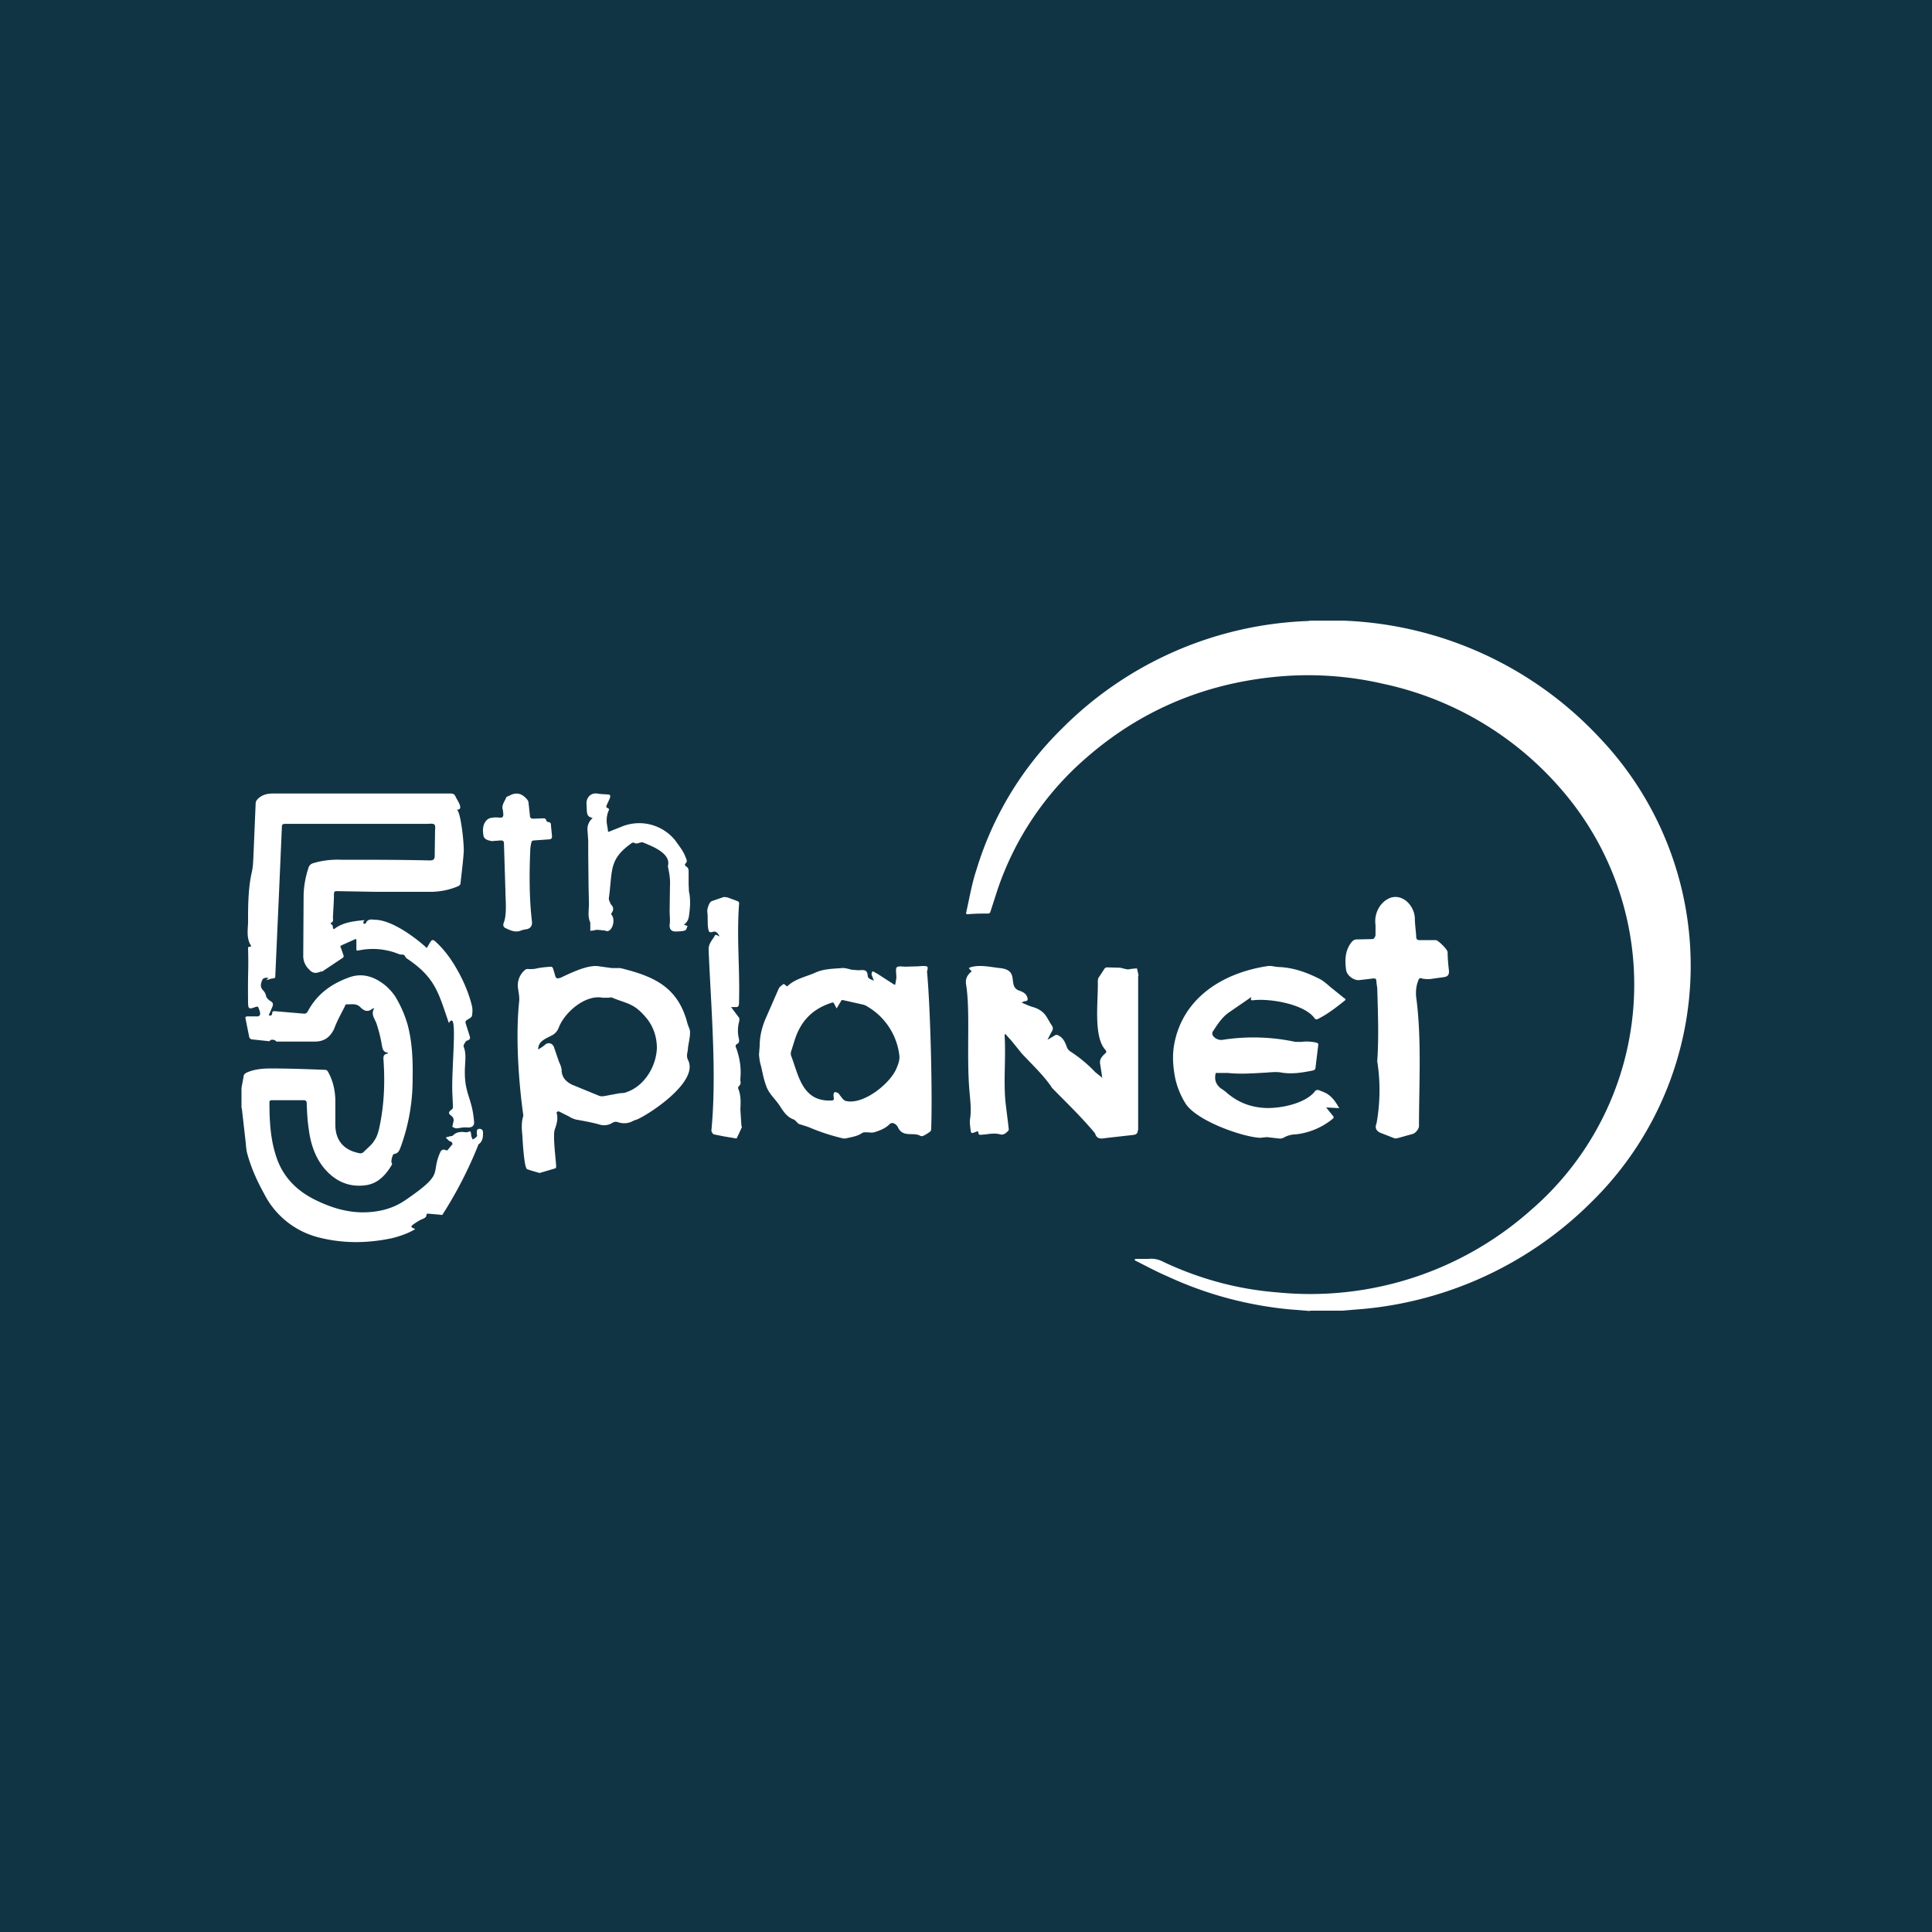 <!-- by TradeStack --><svg width="56" height="56" viewBox="0 0 56 56" xmlns="http://www.w3.org/2000/svg"><path fill="#113445" d="M0 0h56v56H0z"/><path d="m37.97 38-.62-.05c-1.22-.12-2.4-.44-3.5-.95-.33-.14-.64-.31-.96-.47l.01-.04h.39c.17-.02.31.02.46.1 1.03.48 2.12.78 3.27.87a9.62 9.62 0 0 0 7.36-2.39 8.63 8.63 0 0 0 .84-12.23 9.4 9.4 0 0 0-5.13-3.02 9.66 9.66 0 0 0-3.14-.2c-2.1.21-3.93 1-5.48 2.36a8.74 8.74 0 0 0-2.56 3.82l-.2.62c0 .03-.04.06-.06.06-.2 0-.4 0-.6.02-.06 0-.05-.04-.04-.07.09-.4.16-.82.29-1.21a9.64 9.64 0 0 1 2.48-4.1A10.6 10.6 0 0 1 37.92 18l.05-.01h.97a10.7 10.7 0 0 1 7.43 3.4 9.59 9.59 0 0 1-.27 13.48 10.76 10.76 0 0 1-6.58 3.07l-.62.05h-.93ZM7 31.53l.06-.32c0-.05.03-.09.09-.12.22-.1.47-.12.7-.12.53 0 1.06.02 1.58.04.03 0 .07.03.08.06.14.25.2.52.21.8v.73c0 .45.24.73.67.82.06.02.12.01.16-.04.1-.1.23-.2.3-.32.08-.11.12-.26.15-.4.13-.61.16-1.24.12-1.87v-.02c-.01-.1-.03-.22.12-.23v-.03c-.13-.01-.15-.1-.17-.21a4.15 4.15 0 0 0-.16-.64c-.05-.14-.17-.26-.06-.44l-.06.02c-.13.11-.24.06-.35-.05-.12-.12-.27-.07-.4-.08-.02 0-.04.04-.05.07-.1.2-.22.41-.3.63-.11.24-.28.38-.56.38H8.02c-.02 0-.04-.04-.06-.04a.17.17 0 0 0-.1-.01c-.02 0-.04.04-.06.04l-.47-.05c-.06 0-.1-.03-.11-.09l-.1-.5c-.02-.06 0-.08.07-.08h.25c.07.01.1-.03.1-.08 0-.07-.04-.14-.06-.2h-.05c-.22.08-.24.08-.24-.16-.01-.94.02-.82 0-1.55l.02-.03c.09.02.07-.04.04-.07-.1-.2-.07-.41-.06-.61 0-.48 0-.97.1-1.44.05-.2.05-.4.06-.6l.06-1.43c0-.06.03-.1.07-.14.13-.12.27-.15.45-.15h5.13c.07 0 .11.02.14.08.04.09.1.17.13.26.02.07.02.13-.09.13.12.05.22 1.05.2 1.24-.02.3-.06.58-.09.88 0 .05-.03.08-.08.1-.23.1-.48.15-.74.16H10.9l-1.13-.02c-.06 0-.09.01-.09.08 0 .23-.02.45-.03.68 0 .06.03.13-.06.16v.04c.08.01.04.1.08.14 0 0 .03 0 .04-.02.25-.18.55-.21.86-.24l-.04.05.01.06.06-.01c.05-.14.16-.12.27-.11.58.01 1.38.7 1.5.82l.1-.17c.05-.08.09-.08.16-.01.2.18.37.4.51.62.23.37.42.77.53 1.2.03.1.03.21.01.32 0 .04-.07.08-.12.11-.06.03-.08.06-.06.12l.12.38c.02.09-.05.1-.1.12-.03.03-.1.13-.08.17.07.18.05.36.04.54-.05.82.2.89.26 1.62.02.13-.06.19-.19.18a.8.8 0 0 0-.2.01c-.13.02-.13.03-.24-.03l.04-.18c0-.06-.02-.1-.07-.14-.09-.06-.08-.11 0-.17a.1.1 0 0 0 .05-.07l-.02-.45c-.02-.69.13-2.08-.02-2.07-.03 0-.05.03-.08.07-.3-.86-.38-1.31-1.22-1.87-.03-.02-.04-.05-.06-.08a.1.1 0 0 0-.04-.03c-.05 0-.1 0-.14-.02a1.99 1.99 0 0 0-1.16-.1c-.05.01-.06 0-.06-.04v-.24c0-.05 0-.06-.05-.04l-.38.17c-.04.02-.04.04-.02.07l.08.23c0 .01 0 .05-.02.06l-.6.4H9.3c-.14.06-.24.06-.35-.07a.53.53 0 0 1-.16-.4L8.8 26c0-.28.05-.57.14-.84a.19.19 0 0 1 .14-.14c.26-.08.54-.11.81-.1.86 0 1.7 0 2.56.02.1 0 .15-.02.15-.13l.01-.7c0-.07.02-.18-.02-.21-.04-.04-.14-.02-.22-.02h-4.1c-.08 0-.1.02-.1.1l-.08 1.84-.11 2.46c0 .05 0 .07-.06.08-.06 0-.12.03-.2.05l.06-.07h-.02c-.06 0-.13 0-.16.07-.05.12-.06.21.03.3.04.04.07.1.08.15.01.06.07.12.12.15.07.04.1.08.07.16l-.11.26c.05.02.1 0 .1-.06s.03-.06.08-.06l.82.07c.07.01.1-.01.14-.08.27-.5.7-.8 1.22-.98.39-.13.74.01 1.04.26.1.09.2.2.27.31a3.36 3.36 0 0 1 .36.83c.13.5.15 1.02.14 1.54a5.7 5.7 0 0 1-.34 1.97c-.04.1-.06.2-.2.22-.04 0-.09.2-.07.25.01.02.02.05.01.06-.17.28-.38.53-.73.59-.51.08-.93-.11-1.26-.52-.25-.32-.37-.7-.42-1.1-.04-.25-.05-.5-.06-.75 0-.06-.02-.09-.09-.09h-.9c-.05 0-.09 0-.09.06 0 .57.03 1.13.23 1.67.2.53.58.9 1.08 1.15.46.23.94.38 1.45.37.43-.01.83-.11 1.19-.36 1.17-.8.7-.73 1.01-1.4.03-.05.08-.07.13-.05.03.01.06.02.07.01l.15-.18-.03-.06-.07-.03a1.34 1.34 0 0 1-.1-.1l.11-.03c.04-.01.09-.01.1-.03.08-.08.17-.1.27-.1.07 0 .14.03.21-.02.02 0 .03.02.04.04l.01.1.04.1c.04-.02.09-.05.12-.09.02-.02 0-.07 0-.1 0-.06 0-.12.08-.12.06 0 .1.04.1.1 0 .13 0 .26-.13.35a12 12 0 0 1-1.04 2.03c-.01.02-.04.02-.06.01l-.34-.03c-.05 0-.06-.01-.07.04 0 .05-.03.07-.08.1-.11.04-.2.1-.3.17-.08.06-.07.08.02.12 0 0 .02 0 .03.02-.2.12-.43.2-.67.26-.71.15-1.43.16-2.15-.03a2.44 2.44 0 0 1-1.56-1.27c-.2-.36-.37-.74-.48-1.14-.04-.14-.04-.29-.06-.44l-.1-.88-.01-.02v-.58ZM15.64 34l-.24-.07-.12-.04c-.09-.04-.13-.83-.14-.99-.02-.19-.03-.38.03-.56-.14-.99-.23-2.32-.12-3.33.01-.15-.03-.28-.04-.42a.58.58 0 0 1 .2-.47c.03-.03.08-.04.12-.03.08 0 .16 0 .23-.02.14-.03.28-.04.42-.05.02 0 .04.03.05.05l.06.2c.02.1.07.1.16.07.3-.14.8-.39 1.12-.33l.36.05h.25c.98.24 1.68.55 1.95 1.62l.06.16c.04.13-.04.42-.05.55 0 .1-.06.2 0 .33.34.63-1.14 1.59-1.48 1.73l-.09.03a.54.54 0 0 1-.45.05c-.06-.02-.1-.02-.16.01a.45.45 0 0 1-.4.05c-.22-.06-.45-.1-.67-.14-.07-.02-.14-.05-.2-.09l-.28-.14c-.05-.02-.09.02-.07.06.04.16-.01.32-.06.46-.06.18.03.85.04 1.05 0 .05 0 .07-.04.08l-.44.13Zm-.04-3.58c.08-.05.15-.09.2-.14.1-.08.22-.04.26.08l.14.41c.04.09.08.17.08.27.01.2.14.32.3.4l.78.32c.05.02.1.02.16.01l.43-.08c.07-.01.13 0 .2-.03.52-.17.87-.74.89-1.28 0-.32-.1-.63-.31-.88-.36-.43-.55-.4-.98-.58-.03-.02-.08 0-.12 0h-.16c-.5-.1-1.11.42-1.28.88a.42.42 0 0 1-.21.22l-.14.07c-.12.07-.24.14-.24.33Z" fill="#fff"/><path d="M32.98 32.76c0 .1-.05.13-.16.14l-.71.08h-.01c-.15.02-.3.07-.36-.13-.38-.46-.82-.88-1.24-1.31a.4.4 0 0 1-.04-.06c-.24-.34-.55-.63-.84-.94l-.3-.37-.18-.2-.02.02v.04c.04.65-.04 1.34.03 1.96l.08.65c0 .04.02.1 0 .13-.06.06-.13.14-.24.11-.18-.05-.35 0-.53.01-.06.01-.1 0-.1-.05 0-.06-.03-.05-.08-.03-.13.05-.13.05-.15-.08-.01-.1-.03-.21-.01-.31.04-.27 0-.54-.02-.8-.09-1.04.03-2.34-.1-3.1-.02-.17.05-.27.17-.37a.19.19 0 0 1-.04-.03l-.05-.06.07-.03c.28-.07.55 0 .83.03.61.06.19.54.58.66.11.04.19.09.22.2.02.06 0 .1-.07.1-.03 0-.05.02-.1.04.12.05.22.1.33.13.17.05.31.14.4.29l.13.22c.06.07.06.14.01.21l-.12.23.22-.13c.03-.02.05-.02.09 0 .15.07.2.2.25.33.02.07.07.12.14.16a4 4 0 0 1 .69.58l.2.16-.06-.39c-.03-.14.05-.23.15-.32.04-.04.03-.06 0-.1-.36-.39-.2-1.46-.22-1.99l.01-.08.19-.29a.1.1 0 0 1 .07-.03l.38.01.12.03.1.02.13-.02c.05 0 .13-.02.14 0l.04.19c0 .02-.02.05-.01.07v4.42ZM25.33 28.43l-.07-.19.02-.08c.02 0 .05 0 .07.02l.09.05.48.31h.03c.01-.09.04-.18.03-.26-.02-.28-.03-.28.26-.26l.35-.01.15-.01c.16 0 .17.01.13.16.1 1.06.16 3.58.12 4.58 0 .01-.01.05-.03.06-.07.05-.14.1-.22.13h-.05c-.11-.07-.24-.05-.37-.06-.13-.01-.23-.06-.29-.19a.26.26 0 0 0-.07-.09c-.06-.04-.12-.06-.18 0-.12.12-.28.18-.44.23-.07.02-.15 0-.23 0-.04 0-.09 0-.12.02-.14.1-.32.12-.49.16h-.05a5.96 5.96 0 0 1-.94-.3c-.11-.05-.23-.08-.35-.12a.17.17 0 0 1-.05-.04c-.03-.03-.06-.07-.1-.09-.2-.07-.3-.23-.41-.4-.13-.2-.33-.36-.4-.6-.07-.18-.1-.39-.15-.58-.03-.1-.04-.2-.05-.3l.02-.26c0-.3.08-.59.2-.85l.35-.8c.02-.06.1-.1.14-.14l.06.03c.02.05.05.04.07.02.23-.21.54-.26.82-.39.24-.1.5-.1.74-.12.1-.01.2.03.3.05.08 0 .16.02.24.01.15-.01.2.02.21.16.01.1.1.1.18.15Zm-1.08.8-.08-.15c0-.01-.03-.03-.05-.02-.57.18-.91.53-1.09 1.1l-.1.32a.22.22 0 0 0 0 .12c.21.54.31 1.29 1.09 1.3.16 0 .16 0 .14-.14 0-.1.03-.13.12-.08.03 0 .04.04.06.06.05.06.1.15.17.17.5.13 1.28-.49 1.47-.93.05-.12.1-.24.09-.37a1.9 1.9 0 0 0-.92-1.43.39.39 0 0 0-.13-.06l-.58-.13c-.04-.01-.05 0-.07.04l-.12.2ZM36.27 28.9l-.64.44c-.22.15-.35.37-.49.58v.06c.03.1.17.18.3.16a5.8 5.8 0 0 1 2.11.06h.17c.15-.02.29-.01.43.02.04.01.07.03.06.07l-.08.66c0 .04-.03.07-.08.08-.3.06-.6.11-.9.06-.15-.03-.3-.01-.45 0-.37.02-.74.05-1.11.01h-.35c-.05.19 0 .35.18.47.1.06.17.14.26.2.27.2.57.31.92.34.43.04 1.2-.1 1.5-.46.03-.05.08-.07.13-.05.1.04.19.07.26.12.15.1.24.25.33.4l-.38-.02.2.25c.02.02.02.05 0 .07a2.04 2.04 0 0 1-1.08.46.72.72 0 0 0-.36.1.24.24 0 0 1-.13.02l-.35-.04-.2.02c-.53-.03-1.85-.5-2.16-1a2.3 2.3 0 0 1-.31-.8c-.05-.29-.07-.58-.02-.88.23-1.34 1.37-2.1 2.73-2.3.1-.01.22.03.32.03.44.02.83.17 1.2.36.12.07.22.17.32.25l.36.29c.04.02.06.04.01.08-.24.19-.48.38-.76.52-.05.03-.08.02-.11-.02-.29-.4-1.26-.57-1.75-.52-.1.01-.1.01-.08-.09ZM41.13 32.64c0 .08-.1.21-.19.23l-.43.12c-.03 0-.06.02-.1 0l-.41-.16c-.12-.06-.15-.15-.1-.27a5.41 5.41 0 0 0 .02-1.8c.05-.7.02-1.41 0-2.12l-.02-.14c-.01-.15-.01-.15-.17-.13l-.34.04c-.15.01-.34-.13-.37-.28-.04-.28-.04-.56.14-.8.05-.07.1-.1.17-.1l.46-.01c.03 0 .08-.07.08-.12v-.29c-.05-.34.14-.68.44-.79.36-.11.68.23.7.59 0 .18.03.36.04.54 0 .06.02.1.09.1h.48c.06 0 .34.27.34.35 0 .18.02.37.04.55 0 .1-.03.15-.13.17l-.43.06c-.08 0-.16 0-.23-.02-.06-.02-.08 0-.1.06-.06.15-.08.32-.06.49.16 1.2.08 2.51.08 3.73ZM20.86 27.15c-.05-.1-.1-.17-.2-.14-.04.02-.1.01-.11-.01-.06-.16-.02-.39-.05-.58 0-.1.06-.27.13-.3l.32-.11c.04-.02.09 0 .13 0l.3.11c.04.02.05.05.04.11-.07.99.03 1.85 0 2.85 0 .06-.02.12-.09.11h-.14l.24.32v.08a1 1 0 0 0-.01.53c.01.07 0 .12-.06.14-.04.03-.05.06-.02.12.1.28.15.57.12.88v.07c.02.07 0 .12-.05.16-.01 0-.02.05-.01.07.08.19.07.4.06.6l.03.46c0 .02.02.04.01.06a9.13 9.13 0 0 1-.15.32l-.36-.06-.3-.06c-.03-.01-.07-.08-.07-.11.16-1.64-.01-3.56-.08-5.23-.01-.2.12-.3.19-.44h.04l.1.05ZM17.18 23.71c-.13-.03-.16-.08-.17-.2l-.01-.23c0-.17.13-.3.3-.28.11.02.22.02.34.03.06.01.05.05.04.1l-.1.22c-.01.03-.01.06.03.07.05.02.05.05.03.08a.73.73 0 0 0-.04.43l.02.13c0 .05.01.06.05.04l.35-.14a1.34 1.34 0 0 1 1.56.41c.11.16.24.31.3.5.03.06.04.1 0 .15-.04.03-.03.06 0 .09.06.03.08.08.08.14v.4c.01.09 0 .17.02.24.04.22.02.45-.01.66-.02.13-.06.18-.15.26h.02l.09.03c-.02.04-.03.1-.06.12-.02.02-.07.02-.1.03a3 3 0 0 1-.19.01c-.13 0-.18-.08-.17-.2.02-.13 0-.26 0-.4l.01-.73c.01-.2-.02-.37-.06-.55v-.02c.1-.37-.48-.58-.72-.68a.1.1 0 0 0-.07 0c-.06.01-.13.06-.2 0l-.05.01c-.68.48-.56.78-.67 1.59-.01.04.01.1.03.13.01.04.03.07.06.1.05.08.04.14-.01.21-.01.01-.02.05 0 .06.1.13.04.38-.07.45-.04.03-.09.02-.13 0-.11 0-.21-.04-.32 0l-.1.01v-.24c-.09-.19-.03-.4-.04-.59l-.01-.44-.01-.93v-.41l-.02-.29a.42.42 0 0 1 .15-.37ZM14.58 23.49c-.06-.14.05-.26.1-.39l.11-.05c.16-.08.3-.06.43.06.05.05.1.1.1.16l.04.37c0 .06.03.09.1.09l.27-.01c.06 0 .08 0 .1.05 0 .02.03.05.06.06.07 0 .08.04.08.1l.03.3c0 .06-.01.1-.1.1l-.42.03c-.03 0-.07.02-.07.03-.02.08-.04.17-.04.25-.03.67-.03 1.42.05 2.08.01.13-.06.21-.2.22l-.09.02c-.17.08-.31.02-.46-.05-.07-.03-.1-.08-.07-.16.1-.24.05-.68.05-.93l-.04-1.28c0-.19 0-.19-.22-.17-.06 0-.13.02-.18 0-.1-.02-.19-.06-.2-.17-.02-.15-.02-.3.09-.42a.23.23 0 0 1 .12-.07c.09-.02.18-.02.27-.01.08 0 .09-.02.1-.08l-.01-.13Z" fill="#fff"/></svg>